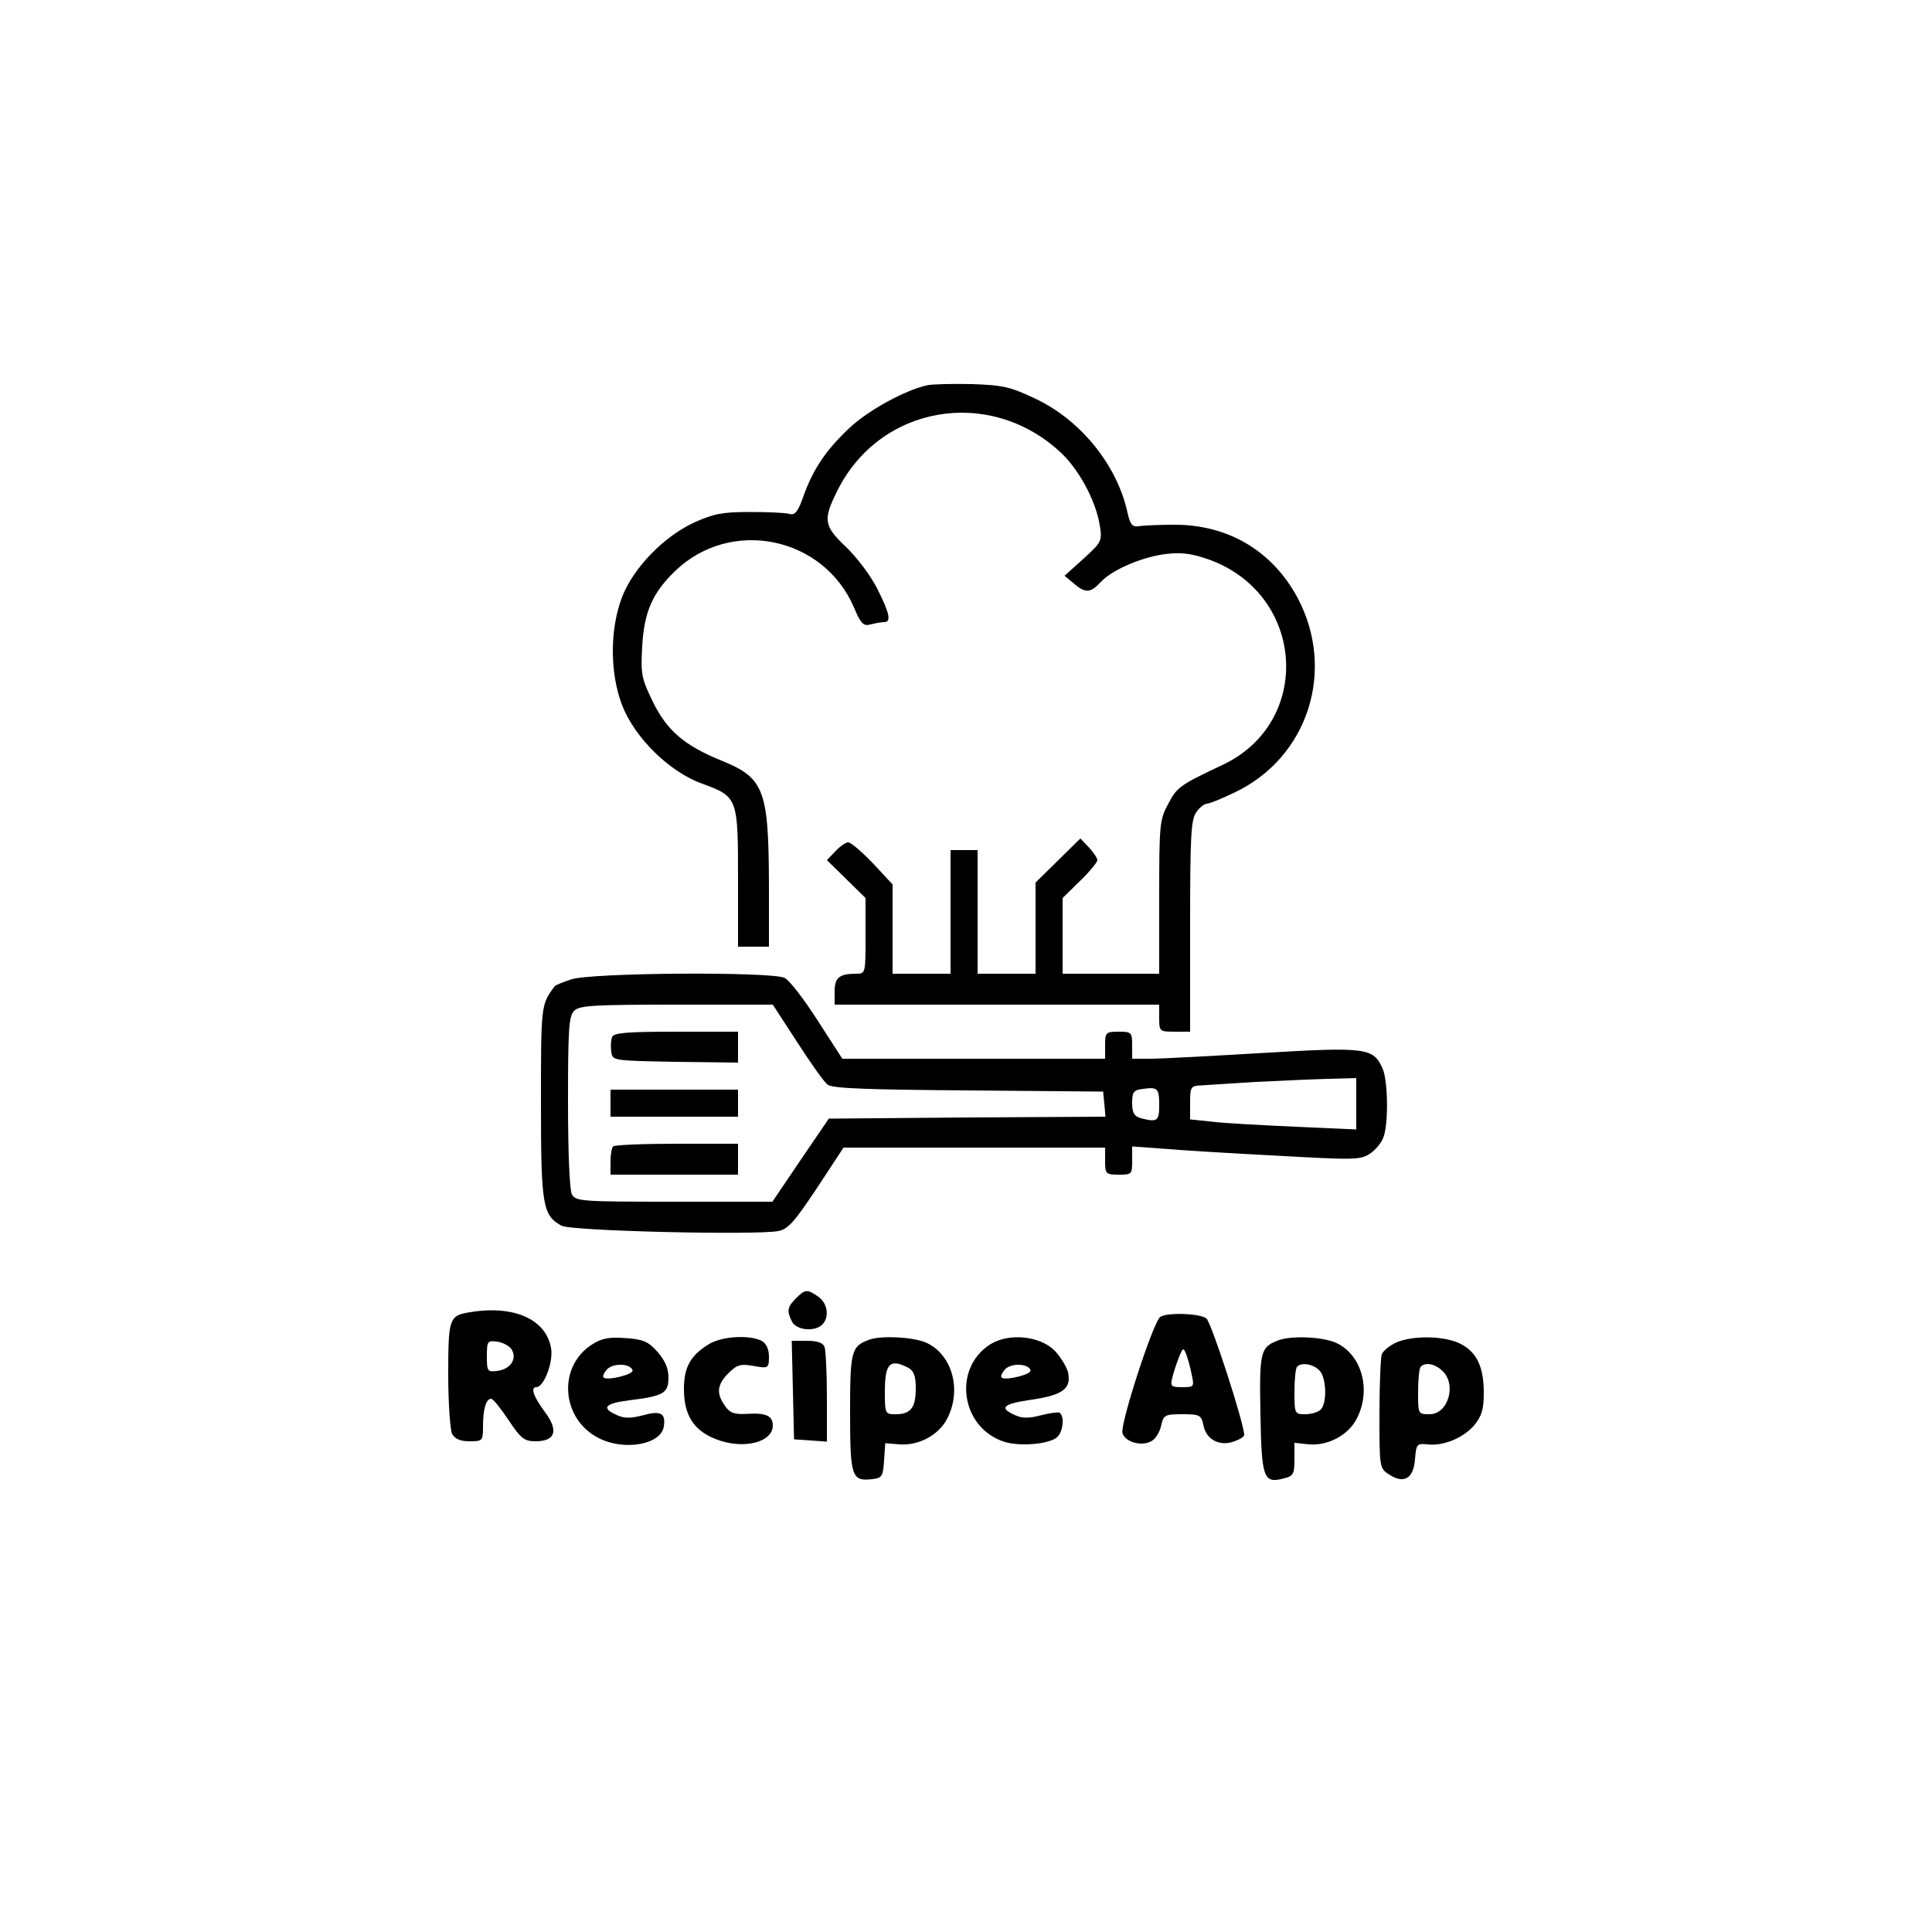 <?xml version="1.0" standalone="no"?>
<!DOCTYPE svg PUBLIC "-//W3C//DTD SVG 20010904//EN"
 "http://www.w3.org/TR/2001/REC-SVG-20010904/DTD/svg10.dtd">
<svg version="1.0" xmlns="http://www.w3.org/2000/svg"
 width="500pt" height="500pt" viewBox="0 0 500 500"
 preserveAspectRatio="xMidYMid meet">

<g transform="translate(0,500) scale(0.1,-0.1)"
fill="#000000" stroke="none">
<path d="M2400 4003 c-56 -12 -152 -64 -201 -110 -60 -56 -95 -107 -120 -178
-14 -40 -22 -49 -36 -45 -10 3 -56 5 -103 5 -71 0 -94 -5 -143 -27 -80 -37
-158 -118 -187 -193 -32 -83 -32 -197 0 -280 33 -85 123 -173 207 -203 92 -34
93 -36 93 -244 l0 -178 40 0 40 0 0 163 c-1 243 -12 274 -124 319 -95 39 -140
77 -177 153 -29 60 -31 71 -27 142 5 90 27 139 85 195 144 139 384 90 463 -94
18 -43 25 -49 43 -44 12 3 28 6 35 6 19 0 15 22 -18 87 -17 34 -53 81 -80 107
-58 55 -61 70 -23 146 110 221 393 270 577 100 48 -44 92 -126 102 -189 7 -41
5 -44 -42 -87 l-49 -44 24 -20 c30 -26 43 -25 70 4 31 33 112 67 175 73 38 4
66 -1 110 -17 245 -93 263 -421 29 -530 -110 -52 -117 -57 -140 -101 -22 -40
-23 -54 -23 -241 l0 -198 -125 0 -125 0 0 98 0 98 45 44 c25 24 45 49 45 54 0
5 -10 20 -22 33 l-22 23 -58 -57 -58 -57 0 -118 0 -118 -75 0 -75 0 0 160 0
160 -35 0 -35 0 0 -160 0 -160 -75 0 -75 0 0 116 0 115 -51 55 c-29 30 -57 54
-64 54 -6 0 -21 -10 -33 -23 l-22 -23 50 -49 50 -49 0 -98 c0 -97 0 -98 -24
-98 -44 0 -56 -10 -56 -46 l0 -34 420 0 420 0 0 -35 c0 -34 1 -35 40 -35 l40
0 0 273 c0 230 2 276 16 295 8 12 21 22 27 22 7 0 39 13 72 29 190 90 263 316
163 504 -65 121 -179 189 -318 189 -41 0 -84 -2 -94 -4 -16 -2 -21 5 -28 35
-26 121 -119 238 -236 294 -67 32 -85 36 -166 39 -50 1 -102 0 -116 -3z"/>
<path d="M1477 2465 c-21 -7 -40 -15 -41 -17 -36 -47 -36 -49 -36 -301 0 -266
4 -292 53 -319 24 -14 501 -25 561 -14 26 5 42 24 100 111 l69 105 338 0 339
0 0 -35 c0 -33 2 -35 35 -35 34 0 35 1 35 36 l0 37 83 -6 c45 -4 177 -12 294
-18 195 -11 214 -11 238 5 14 9 30 28 35 42 14 35 12 148 -2 179 -24 53 -41
56 -309 40 -134 -8 -265 -15 -291 -15 l-48 0 0 35 c0 33 -2 35 -35 35 -33 0
-35 -2 -35 -35 l0 -35 -340 0 -340 0 -64 99 c-35 55 -73 104 -85 110 -31 17
-506 14 -554 -4z m586 -162 c35 -54 70 -104 79 -110 11 -10 105 -13 364 -15
l349 -3 3 -32 3 -33 -358 -2 -358 -3 -73 -107 -73 -108 -254 0 c-241 0 -255 1
-265 19 -6 12 -10 107 -10 240 0 186 2 222 16 235 13 14 51 16 265 16 l249 0
63 -97z m1447 -159 l0 -67 -157 7 c-87 4 -184 9 -215 13 l-58 6 0 43 c0 41 2
44 28 45 15 1 79 5 142 9 63 3 148 7 188 8 l72 2 0 -66z m-510 -5 c0 -40 -5
-44 -47 -33 -18 5 -23 14 -23 40 0 28 4 33 28 36 38 5 42 2 42 -43z"/>
<path d="M1584 2316 c-3 -8 -4 -25 -2 -38 3 -23 4 -23 166 -26 l162 -2 0 40 0
40 -160 0 c-130 0 -162 -3 -166 -14z"/>
<path d="M1580 2145 l0 -35 165 0 165 0 0 35 0 35 -165 0 -165 0 0 -35z"/>
<path d="M1587 2033 c-4 -3 -7 -21 -7 -40 l0 -33 165 0 165 0 0 40 0 40 -158
0 c-87 0 -162 -3 -165 -7z"/>
<path d="M2060 1640 c-23 -23 -24 -33 -10 -61 12 -22 59 -26 78 -7 19 19 14
55 -10 72 -29 20 -34 20 -58 -4z"/>
<path d="M1210 1603 c-47 -9 -50 -17 -50 -160 0 -74 5 -143 10 -154 8 -13 21
-19 45 -19 34 0 35 1 35 39 0 44 8 71 21 71 5 0 25 -25 45 -55 32 -48 41 -55
70 -55 52 0 60 28 24 76 -29 39 -38 64 -22 64 20 0 45 67 38 102 -14 76 -100
112 -216 91z m114 -95 c15 -25 -3 -52 -38 -56 -24 -3 -26 -1 -26 38 0 39 2 41
26 38 15 -2 32 -11 38 -20z"/>
<path d="M3003 1592 c-18 -11 -105 -279 -98 -301 7 -23 49 -35 74 -21 11 5 22
23 26 40 6 28 9 30 55 30 46 0 49 -2 55 -31 8 -36 43 -53 80 -39 14 5 25 12
25 16 0 29 -85 292 -98 302 -17 13 -100 16 -119 4z m81 -149 c7 -32 6 -33 -24
-33 -29 0 -32 2 -26 25 3 13 11 37 17 52 10 26 12 26 19 8 4 -11 11 -35 14
-52z"/>
<path d="M1533 1521 c-91 -57 -81 -194 17 -243 67 -34 162 -16 168 31 5 34 -8
41 -55 28 -31 -8 -48 -8 -67 1 -41 18 -31 30 32 38 89 11 102 18 102 59 0 24
-9 44 -28 66 -24 27 -37 33 -83 36 -42 3 -61 0 -86 -16z m104 -67 c4 -11 -66
-28 -75 -19 -3 3 1 12 8 20 15 18 61 17 67 -1z"/>
<path d="M1834 1521 c-47 -29 -64 -59 -64 -116 0 -68 26 -108 84 -130 70 -27
146 -8 146 36 0 25 -18 33 -66 30 -34 -2 -45 2 -58 21 -23 32 -20 55 9 84 22
22 31 25 65 19 39 -7 40 -6 40 24 0 20 -7 34 -19 41 -32 16 -103 12 -137 -9z"/>
<path d="M2250 1533 c-47 -17 -50 -29 -50 -188 0 -167 4 -179 57 -173 26 3 28
7 31 48 l3 45 37 -3 c50 -4 103 25 124 68 38 75 11 167 -57 196 -34 14 -115
18 -145 7z m101 -73 c14 -8 19 -21 19 -53 0 -50 -13 -67 -52 -67 -27 0 -28 1
-28 58 0 74 13 87 61 62z"/>
<path d="M2563 1521 c-98 -62 -77 -215 35 -252 40 -13 115 -7 137 11 16 13 21
55 7 64 -4 2 -26 -1 -49 -7 -31 -8 -48 -8 -67 1 -42 19 -30 29 46 40 80 12
101 29 92 71 -4 14 -19 39 -34 55 -38 39 -119 47 -167 17z m104 -67 c4 -11
-66 -28 -75 -19 -3 3 1 12 8 20 15 18 61 17 67 -1z"/>
<path d="M3305 1530 c-43 -17 -46 -30 -43 -190 3 -167 8 -180 61 -166 24 6 27
11 27 49 l0 43 38 -4 c50 -4 103 25 124 68 38 75 11 167 -57 196 -37 15 -118
18 -150 4z m109 -76 c19 -18 21 -85 4 -102 -7 -7 -25 -12 -40 -12 -27 0 -28 1
-28 58 0 32 3 62 7 65 11 12 41 7 57 -9z"/>
<path d="M3614 1526 c-17 -8 -34 -21 -38 -31 -3 -9 -6 -79 -6 -156 0 -136 0
-139 25 -155 38 -25 63 -11 67 39 3 39 5 42 31 39 42 -5 93 16 122 49 20 25
25 41 25 85 0 68 -19 107 -64 128 -41 19 -119 20 -162 2z m118 -73 c39 -35 16
-113 -32 -113 -30 0 -30 0 -30 58 0 32 3 62 7 65 11 12 36 8 55 -10z"/>
<path d="M2052 1403 l3 -128 43 -3 42 -3 0 115 c0 63 -3 121 -6 130 -4 11 -19
16 -45 16 l-40 0 3 -127z"/>
</g>
</svg>
